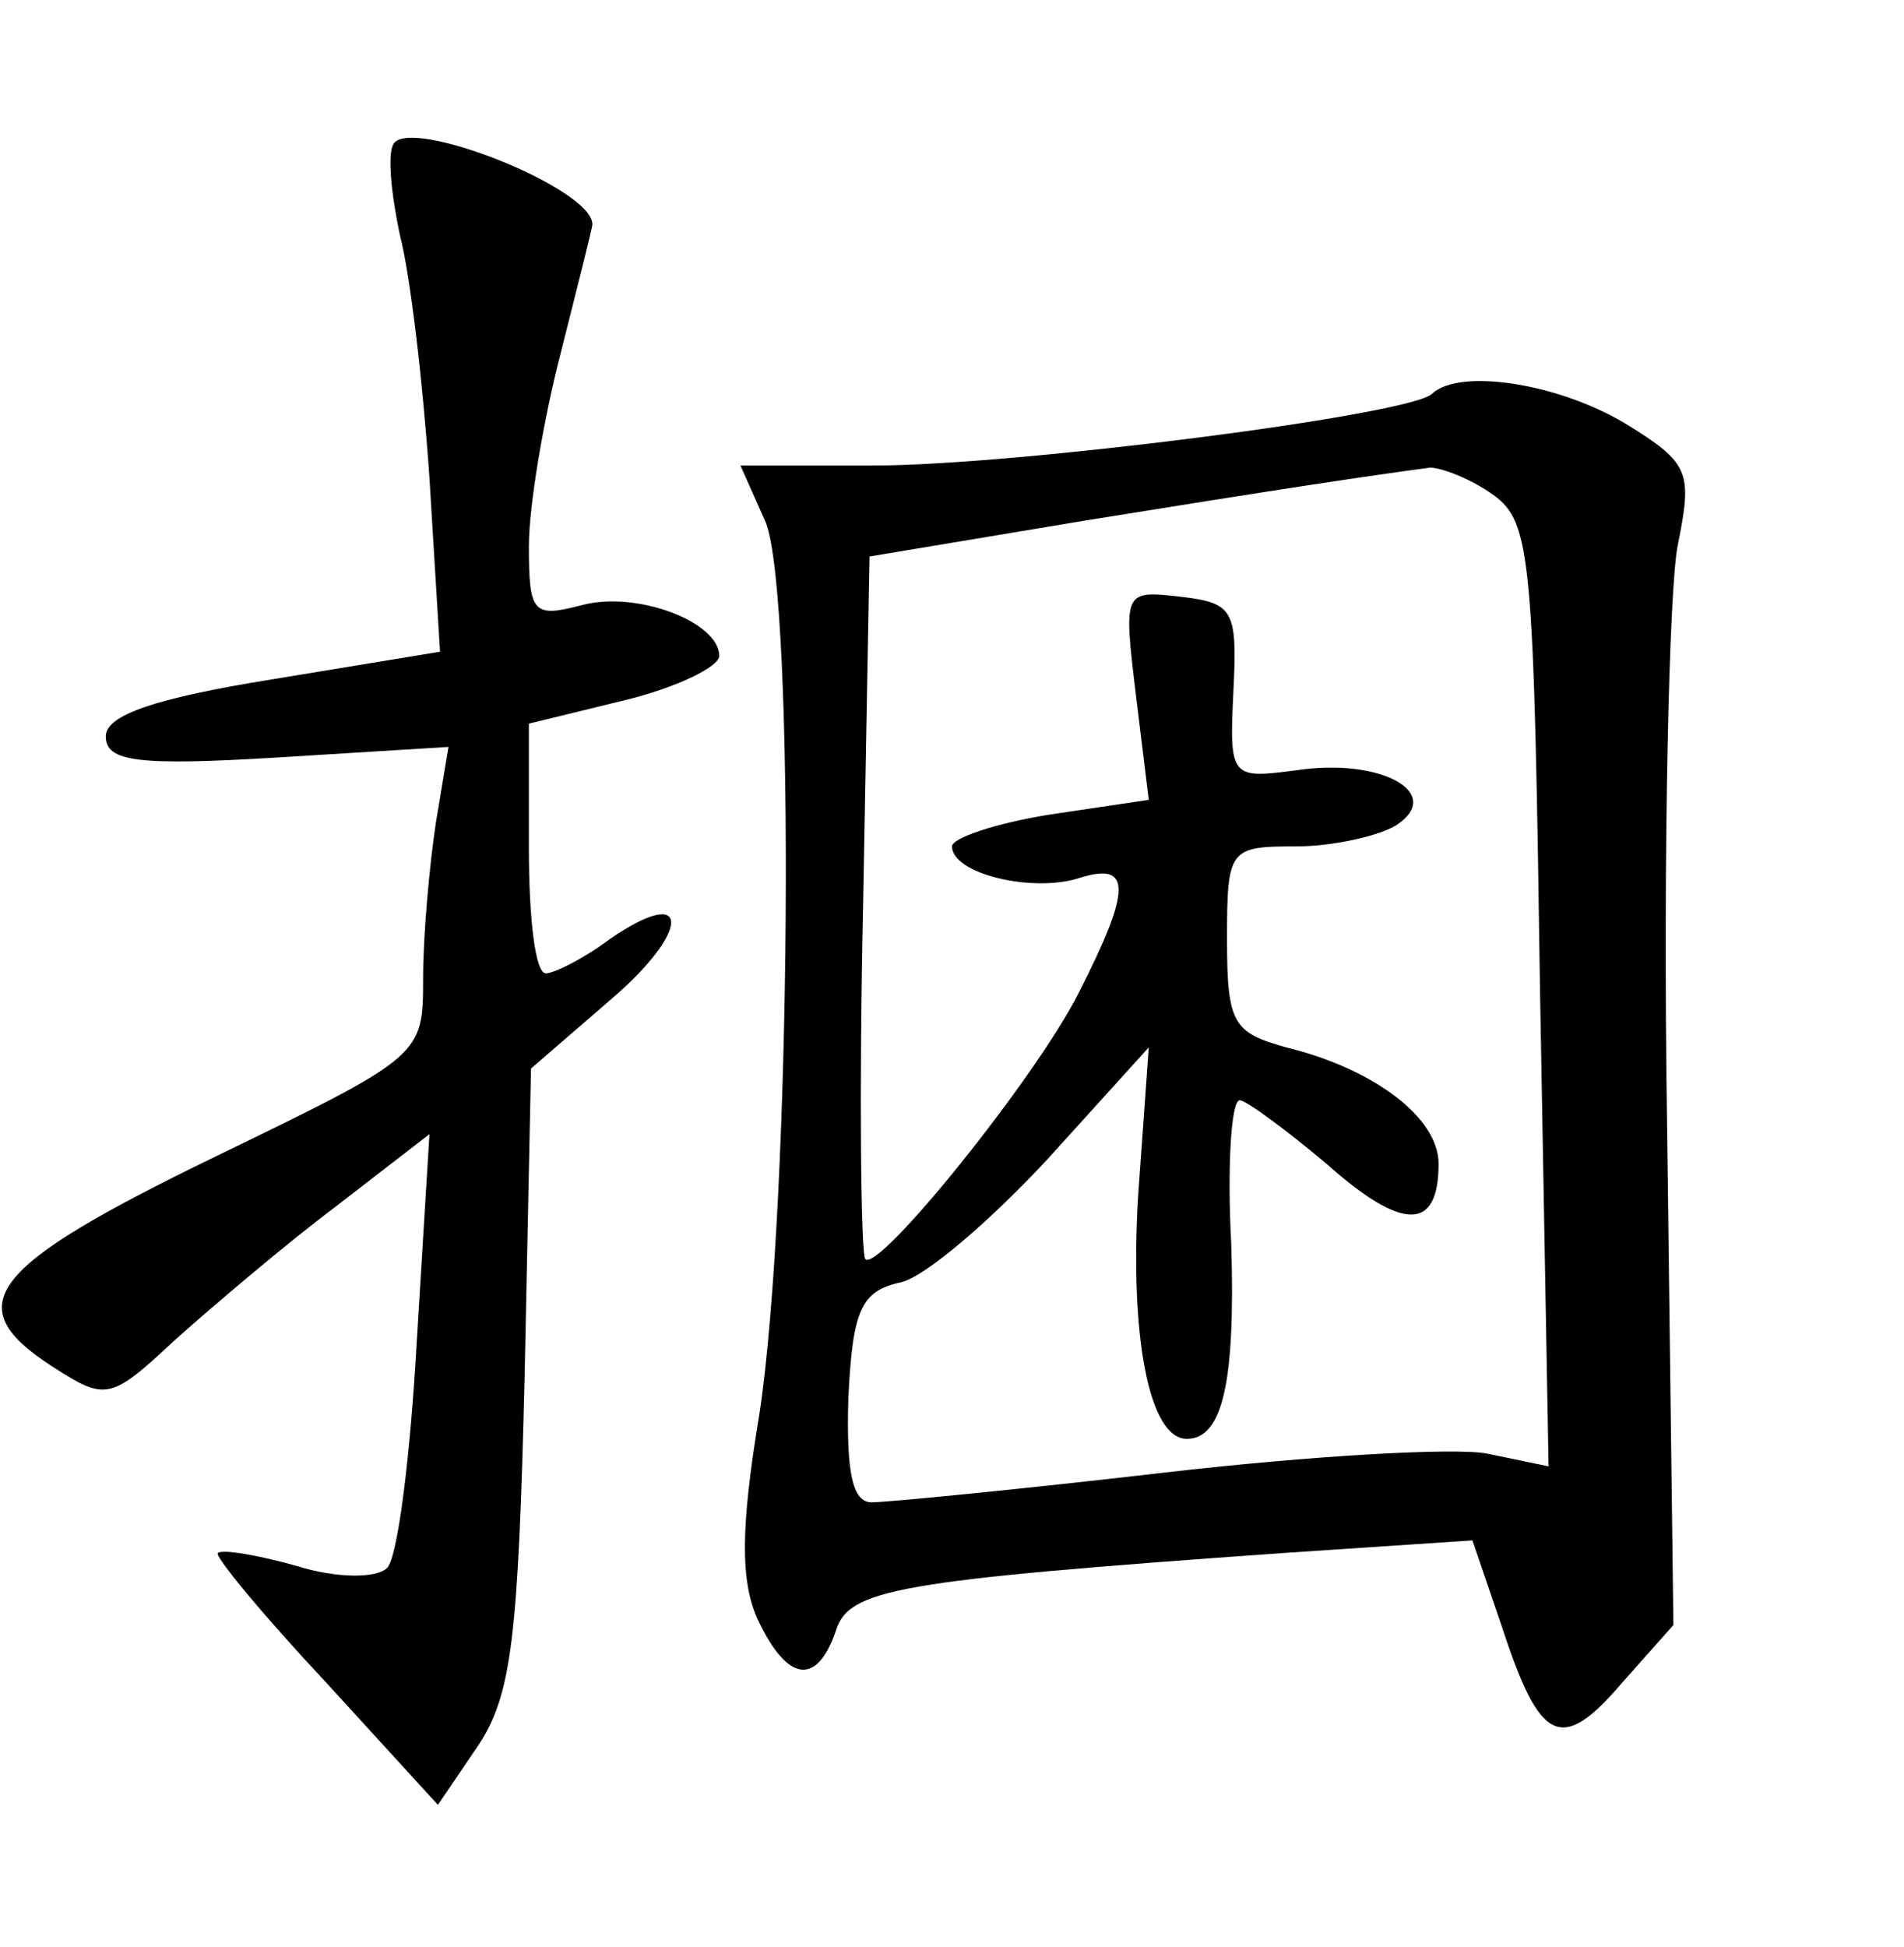 <?xml version="1.0" standalone="no"?>
<!DOCTYPE svg PUBLIC "-//W3C//DTD SVG 20010904//EN"
 "http://www.w3.org/TR/2001/REC-SVG-20010904/DTD/svg10.dtd">
<svg version="1.0" xmlns="http://www.w3.org/2000/svg"
 width="90pt" height="92pt" viewBox="0 0 90 92"
 preserveAspectRatio="xMidYMid meet">
<g transform="translate(0,92) scale(0.1,-0.1)"
fill="#000000" stroke="none">
<path d="M186 852 c-3 -5 -1 -24 3 -43 5 -19 11 -71 14 -115 l5 -82 -79 -13
c-56 -9 -79 -17 -79 -27 0 -12 15 -14 81 -10 l81 5 -6 -36 c-3 -20 -6 -53 -6
-73 0 -37 0 -37 -99 -85 -107 -52 -121 -70 -76 -99 25 -16 27 -16 58 13 18 16
52 45 76 63 l44 34 -6 -98 c-3 -54 -9 -102 -14 -107 -5 -5 -24 -5 -43 1 -18 5
-35 8 -37 6 -2 -1 21 -29 51 -61 l53 -58 19 28 c16 24 19 52 22 175 l3 145 37
32 c39 33 39 56 0 29 -12 -9 -26 -16 -30 -16 -5 0 -8 26 -8 59 l0 59 45 11
c25 6 45 16 45 21 0 16 -39 31 -65 24 -23 -6 -25 -4 -25 28 0 19 7 60 15 91 8
32 15 59 15 61 0 17 -86 51 -94 38z"/>
<path d="M677 734 c-9 -10 -197 -34 -264 -34 l-63 0 12 -27 c14 -36 12 -322
-3 -421 -9 -54 -9 -79 -1 -97 14 -30 28 -32 37 -6 6 20 28 24 211 37 l90 6 14
-41 c18 -55 28 -60 57 -26 l24 27 -3 237 c-2 130 1 253 5 273 7 35 6 39 -25
58 -32 19 -78 26 -91 14z m29 -48 c18 -13 19 -30 22 -237 l4 -222 -29 6 c-15
3 -84 -1 -153 -9 -69 -8 -131 -14 -138 -14 -9 0 -12 14 -11 49 2 42 6 51 25
55 12 3 43 30 69 58 l48 53 -5 -70 c-4 -66 5 -115 23 -115 17 0 23 27 21 92
-2 37 0 68 4 68 3 0 22 -14 41 -30 36 -32 53 -32 53 0 0 22 -31 45 -72 55 -25
7 -28 11 -28 51 0 43 1 44 33 44 17 0 39 5 47 10 23 15 -7 32 -47 26 -31 -4
-32 -4 -30 37 2 39 0 42 -25 45 -27 3 -27 3 -21 -47 l6 -49 -47 -7 c-25 -4
-46 -11 -46 -15 0 -13 38 -22 60 -15 25 8 25 -5 0 -54 -20 -40 -95 -133 -101
-126 -2 2 -3 77 -1 168 l3 164 102 17 c93 15 133 21 163 25 5 0 19 -5 30 -13z"/>
</g>
</svg>
